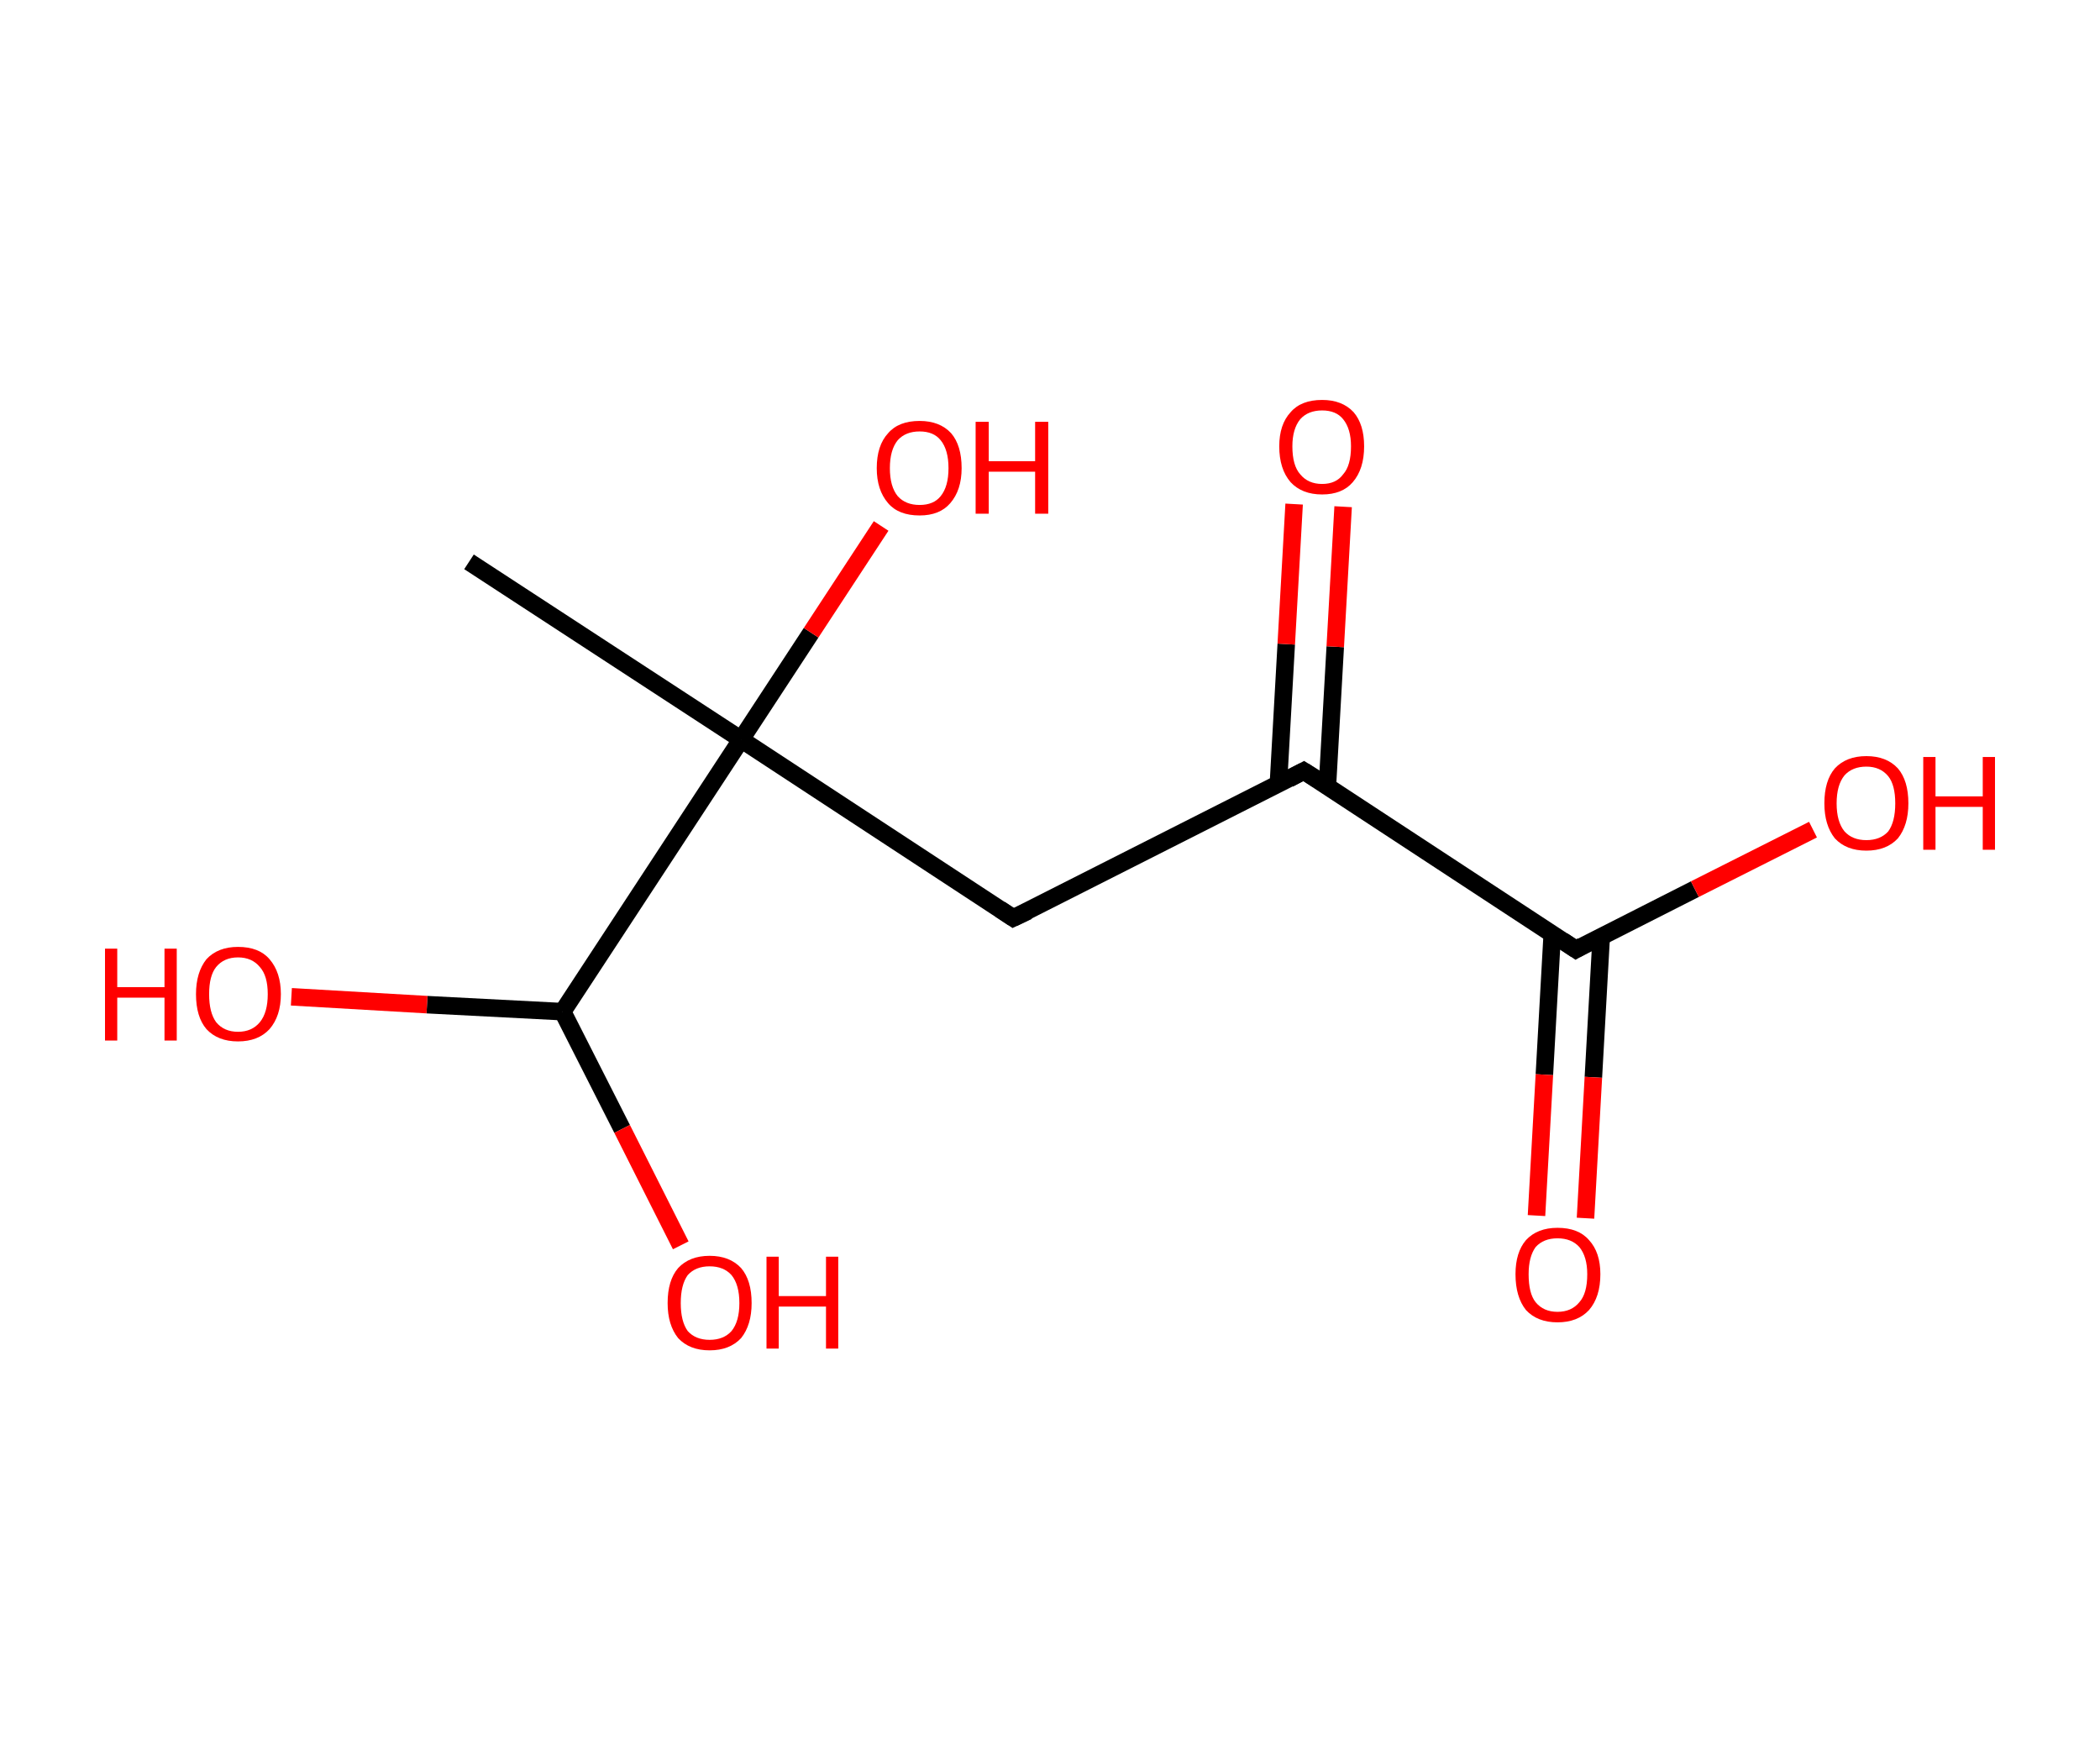 <?xml version='1.0' encoding='ASCII' standalone='yes'?>
<svg xmlns="http://www.w3.org/2000/svg" xmlns:rdkit="http://www.rdkit.org/xml" xmlns:xlink="http://www.w3.org/1999/xlink" version="1.1" baseProfile="full" xml:space="preserve" width="240px" height="200px" viewBox="0 0 240 200">
<!-- END OF HEADER -->
<rect style="opacity:1.0;fill:#FFFFFF;stroke:none" width="240.0" height="200.0" x="0.0" y="0.0"> </rect>
<path class="bond-0 atom-0 atom-1" d="M 53.6,64.2 L 84.7,84.5" style="fill:none;fill-rule:evenodd;stroke:#000000;stroke-width:2.0px;stroke-linecap:butt;stroke-linejoin:miter;stroke-opacity:1"/>
<path class="bond-1 atom-1 atom-2" d="M 84.7,84.5 L 92.7,72.3" style="fill:none;fill-rule:evenodd;stroke:#000000;stroke-width:2.0px;stroke-linecap:butt;stroke-linejoin:miter;stroke-opacity:1"/>
<path class="bond-1 atom-1 atom-2" d="M 92.7,72.3 L 100.7,60.1" style="fill:none;fill-rule:evenodd;stroke:#FF0000;stroke-width:2.0px;stroke-linecap:butt;stroke-linejoin:miter;stroke-opacity:1"/>
<path class="bond-2 atom-1 atom-3" d="M 84.7,84.5 L 115.8,104.9" style="fill:none;fill-rule:evenodd;stroke:#000000;stroke-width:2.0px;stroke-linecap:butt;stroke-linejoin:miter;stroke-opacity:1"/>
<path class="bond-3 atom-3 atom-4" d="M 115.8,104.9 L 149.0,88.1" style="fill:none;fill-rule:evenodd;stroke:#000000;stroke-width:2.0px;stroke-linecap:butt;stroke-linejoin:miter;stroke-opacity:1"/>
<path class="bond-4 atom-4 atom-5" d="M 151.7,89.9 L 152.6,73.9" style="fill:none;fill-rule:evenodd;stroke:#000000;stroke-width:2.0px;stroke-linecap:butt;stroke-linejoin:miter;stroke-opacity:1"/>
<path class="bond-4 atom-4 atom-5" d="M 152.6,73.9 L 153.5,57.9" style="fill:none;fill-rule:evenodd;stroke:#FF0000;stroke-width:2.0px;stroke-linecap:butt;stroke-linejoin:miter;stroke-opacity:1"/>
<path class="bond-4 atom-4 atom-5" d="M 146.1,89.6 L 147.0,73.6" style="fill:none;fill-rule:evenodd;stroke:#000000;stroke-width:2.0px;stroke-linecap:butt;stroke-linejoin:miter;stroke-opacity:1"/>
<path class="bond-4 atom-4 atom-5" d="M 147.0,73.6 L 147.9,57.6" style="fill:none;fill-rule:evenodd;stroke:#FF0000;stroke-width:2.0px;stroke-linecap:butt;stroke-linejoin:miter;stroke-opacity:1"/>
<path class="bond-5 atom-4 atom-6" d="M 149.0,88.1 L 180.1,108.5" style="fill:none;fill-rule:evenodd;stroke:#000000;stroke-width:2.0px;stroke-linecap:butt;stroke-linejoin:miter;stroke-opacity:1"/>
<path class="bond-6 atom-6 atom-7" d="M 177.4,106.7 L 176.5,122.8" style="fill:none;fill-rule:evenodd;stroke:#000000;stroke-width:2.0px;stroke-linecap:butt;stroke-linejoin:miter;stroke-opacity:1"/>
<path class="bond-6 atom-6 atom-7" d="M 176.5,122.8 L 175.6,138.9" style="fill:none;fill-rule:evenodd;stroke:#FF0000;stroke-width:2.0px;stroke-linecap:butt;stroke-linejoin:miter;stroke-opacity:1"/>
<path class="bond-6 atom-6 atom-7" d="M 183.0,107.0 L 182.1,123.1" style="fill:none;fill-rule:evenodd;stroke:#000000;stroke-width:2.0px;stroke-linecap:butt;stroke-linejoin:miter;stroke-opacity:1"/>
<path class="bond-6 atom-6 atom-7" d="M 182.1,123.1 L 181.2,139.2" style="fill:none;fill-rule:evenodd;stroke:#FF0000;stroke-width:2.0px;stroke-linecap:butt;stroke-linejoin:miter;stroke-opacity:1"/>
<path class="bond-7 atom-6 atom-8" d="M 180.1,108.5 L 193.7,101.6" style="fill:none;fill-rule:evenodd;stroke:#000000;stroke-width:2.0px;stroke-linecap:butt;stroke-linejoin:miter;stroke-opacity:1"/>
<path class="bond-7 atom-6 atom-8" d="M 193.7,101.6 L 207.2,94.8" style="fill:none;fill-rule:evenodd;stroke:#FF0000;stroke-width:2.0px;stroke-linecap:butt;stroke-linejoin:miter;stroke-opacity:1"/>
<path class="bond-8 atom-1 atom-9" d="M 84.7,84.5 L 64.3,115.6" style="fill:none;fill-rule:evenodd;stroke:#000000;stroke-width:2.0px;stroke-linecap:butt;stroke-linejoin:miter;stroke-opacity:1"/>
<path class="bond-9 atom-9 atom-10" d="M 64.3,115.6 L 71.1,129.0" style="fill:none;fill-rule:evenodd;stroke:#000000;stroke-width:2.0px;stroke-linecap:butt;stroke-linejoin:miter;stroke-opacity:1"/>
<path class="bond-9 atom-9 atom-10" d="M 71.1,129.0 L 77.8,142.3" style="fill:none;fill-rule:evenodd;stroke:#FF0000;stroke-width:2.0px;stroke-linecap:butt;stroke-linejoin:miter;stroke-opacity:1"/>
<path class="bond-10 atom-9 atom-11" d="M 64.3,115.6 L 48.8,114.8" style="fill:none;fill-rule:evenodd;stroke:#000000;stroke-width:2.0px;stroke-linecap:butt;stroke-linejoin:miter;stroke-opacity:1"/>
<path class="bond-10 atom-9 atom-11" d="M 48.8,114.8 L 33.3,113.9" style="fill:none;fill-rule:evenodd;stroke:#FF0000;stroke-width:2.0px;stroke-linecap:butt;stroke-linejoin:miter;stroke-opacity:1"/>
<path d="M 114.3,103.9 L 115.8,104.9 L 117.5,104.1" style="fill:none;stroke:#000000;stroke-width:2.0px;stroke-linecap:butt;stroke-linejoin:miter;stroke-opacity:1;"/>
<path d="M 147.3,89.0 L 149.0,88.1 L 150.6,89.1" style="fill:none;stroke:#000000;stroke-width:2.0px;stroke-linecap:butt;stroke-linejoin:miter;stroke-opacity:1;"/>
<path d="M 178.6,107.5 L 180.1,108.5 L 180.8,108.1" style="fill:none;stroke:#000000;stroke-width:2.0px;stroke-linecap:butt;stroke-linejoin:miter;stroke-opacity:1;"/>
<path class="atom-2" d="M 100.2 53.5 Q 100.2 50.9, 101.5 49.5 Q 102.7 48.1, 105.1 48.1 Q 107.4 48.1, 108.7 49.5 Q 109.9 50.9, 109.9 53.5 Q 109.9 56.0, 108.6 57.5 Q 107.4 58.9, 105.1 58.9 Q 102.7 58.9, 101.5 57.5 Q 100.2 56.0, 100.2 53.5 M 105.1 57.7 Q 106.7 57.7, 107.5 56.7 Q 108.4 55.6, 108.4 53.5 Q 108.4 51.4, 107.5 50.3 Q 106.7 49.3, 105.1 49.3 Q 103.5 49.3, 102.6 50.3 Q 101.7 51.4, 101.7 53.5 Q 101.7 55.6, 102.6 56.7 Q 103.5 57.7, 105.1 57.7 " fill="#FF0000"/>
<path class="atom-2" d="M 111.5 48.2 L 113.0 48.2 L 113.0 52.7 L 118.3 52.7 L 118.3 48.2 L 119.8 48.2 L 119.8 58.7 L 118.3 58.7 L 118.3 53.9 L 113.0 53.9 L 113.0 58.7 L 111.5 58.7 L 111.5 48.2 " fill="#FF0000"/>
<path class="atom-5" d="M 146.2 51.0 Q 146.2 48.5, 147.5 47.1 Q 148.7 45.7, 151.1 45.7 Q 153.4 45.7, 154.7 47.1 Q 155.9 48.5, 155.9 51.0 Q 155.9 53.6, 154.6 55.1 Q 153.4 56.5, 151.1 56.5 Q 148.8 56.5, 147.5 55.1 Q 146.2 53.6, 146.2 51.0 M 151.1 55.3 Q 152.7 55.3, 153.5 54.2 Q 154.4 53.2, 154.4 51.0 Q 154.4 49.0, 153.5 47.9 Q 152.7 46.9, 151.1 46.9 Q 149.5 46.9, 148.6 47.9 Q 147.7 49.0, 147.7 51.0 Q 147.7 53.2, 148.6 54.2 Q 149.5 55.3, 151.1 55.3 " fill="#FF0000"/>
<path class="atom-7" d="M 173.2 145.6 Q 173.2 143.1, 174.4 141.7 Q 175.7 140.3, 178.0 140.3 Q 180.4 140.3, 181.6 141.7 Q 182.9 143.1, 182.9 145.6 Q 182.9 148.2, 181.6 149.7 Q 180.3 151.1, 178.0 151.1 Q 175.7 151.1, 174.4 149.7 Q 173.2 148.2, 173.2 145.6 M 178.0 149.9 Q 179.6 149.9, 180.5 148.8 Q 181.4 147.8, 181.4 145.6 Q 181.4 143.6, 180.5 142.5 Q 179.6 141.5, 178.0 141.5 Q 176.4 141.5, 175.5 142.5 Q 174.7 143.6, 174.7 145.6 Q 174.7 147.8, 175.5 148.8 Q 176.4 149.9, 178.0 149.9 " fill="#FF0000"/>
<path class="atom-8" d="M 208.5 91.8 Q 208.5 89.2, 209.7 87.8 Q 211.0 86.4, 213.3 86.4 Q 215.6 86.4, 216.9 87.8 Q 218.1 89.2, 218.1 91.8 Q 218.1 94.3, 216.9 95.8 Q 215.6 97.2, 213.3 97.2 Q 211.0 97.2, 209.7 95.8 Q 208.5 94.3, 208.5 91.8 M 213.3 96.0 Q 214.9 96.0, 215.8 95.0 Q 216.6 93.9, 216.6 91.8 Q 216.6 89.7, 215.8 88.7 Q 214.9 87.6, 213.3 87.6 Q 211.7 87.6, 210.8 88.6 Q 209.9 89.7, 209.9 91.8 Q 209.9 93.9, 210.8 95.0 Q 211.7 96.0, 213.3 96.0 " fill="#FF0000"/>
<path class="atom-8" d="M 219.8 86.5 L 221.2 86.5 L 221.2 91.0 L 226.6 91.0 L 226.6 86.5 L 228.0 86.5 L 228.0 97.1 L 226.6 97.1 L 226.6 92.2 L 221.2 92.2 L 221.2 97.1 L 219.8 97.1 L 219.8 86.5 " fill="#FF0000"/>
<path class="atom-10" d="M 76.3 148.9 Q 76.3 146.3, 77.5 144.9 Q 78.8 143.5, 81.1 143.5 Q 83.4 143.5, 84.7 144.9 Q 85.9 146.3, 85.9 148.9 Q 85.9 151.4, 84.7 152.9 Q 83.4 154.3, 81.1 154.3 Q 78.8 154.3, 77.5 152.9 Q 76.3 151.4, 76.3 148.9 M 81.1 153.1 Q 82.7 153.1, 83.6 152.1 Q 84.5 151.0, 84.5 148.9 Q 84.5 146.8, 83.6 145.7 Q 82.7 144.7, 81.1 144.7 Q 79.5 144.7, 78.6 145.7 Q 77.8 146.8, 77.8 148.9 Q 77.8 151.0, 78.6 152.1 Q 79.5 153.1, 81.1 153.1 " fill="#FF0000"/>
<path class="atom-10" d="M 87.6 143.6 L 89.0 143.6 L 89.0 148.1 L 94.4 148.1 L 94.4 143.6 L 95.8 143.6 L 95.8 154.1 L 94.4 154.1 L 94.4 149.3 L 89.0 149.3 L 89.0 154.1 L 87.6 154.1 L 87.6 143.6 " fill="#FF0000"/>
<path class="atom-11" d="M 12.0 108.4 L 13.4 108.4 L 13.4 112.8 L 18.8 112.8 L 18.8 108.4 L 20.2 108.4 L 20.2 118.9 L 18.8 118.9 L 18.8 114.0 L 13.4 114.0 L 13.4 118.9 L 12.0 118.9 L 12.0 108.4 " fill="#FF0000"/>
<path class="atom-11" d="M 22.4 113.6 Q 22.4 111.1, 23.6 109.6 Q 24.9 108.2, 27.2 108.2 Q 29.6 108.2, 30.8 109.6 Q 32.1 111.1, 32.1 113.6 Q 32.1 116.1, 30.8 117.6 Q 29.5 119.0, 27.2 119.0 Q 24.9 119.0, 23.6 117.6 Q 22.4 116.2, 22.4 113.6 M 27.2 117.9 Q 28.8 117.9, 29.7 116.8 Q 30.6 115.7, 30.6 113.6 Q 30.6 111.5, 29.7 110.5 Q 28.8 109.4, 27.2 109.4 Q 25.6 109.4, 24.7 110.5 Q 23.9 111.5, 23.9 113.6 Q 23.9 115.7, 24.7 116.8 Q 25.6 117.9, 27.2 117.9 " fill="#FF0000"/>
</svg>
